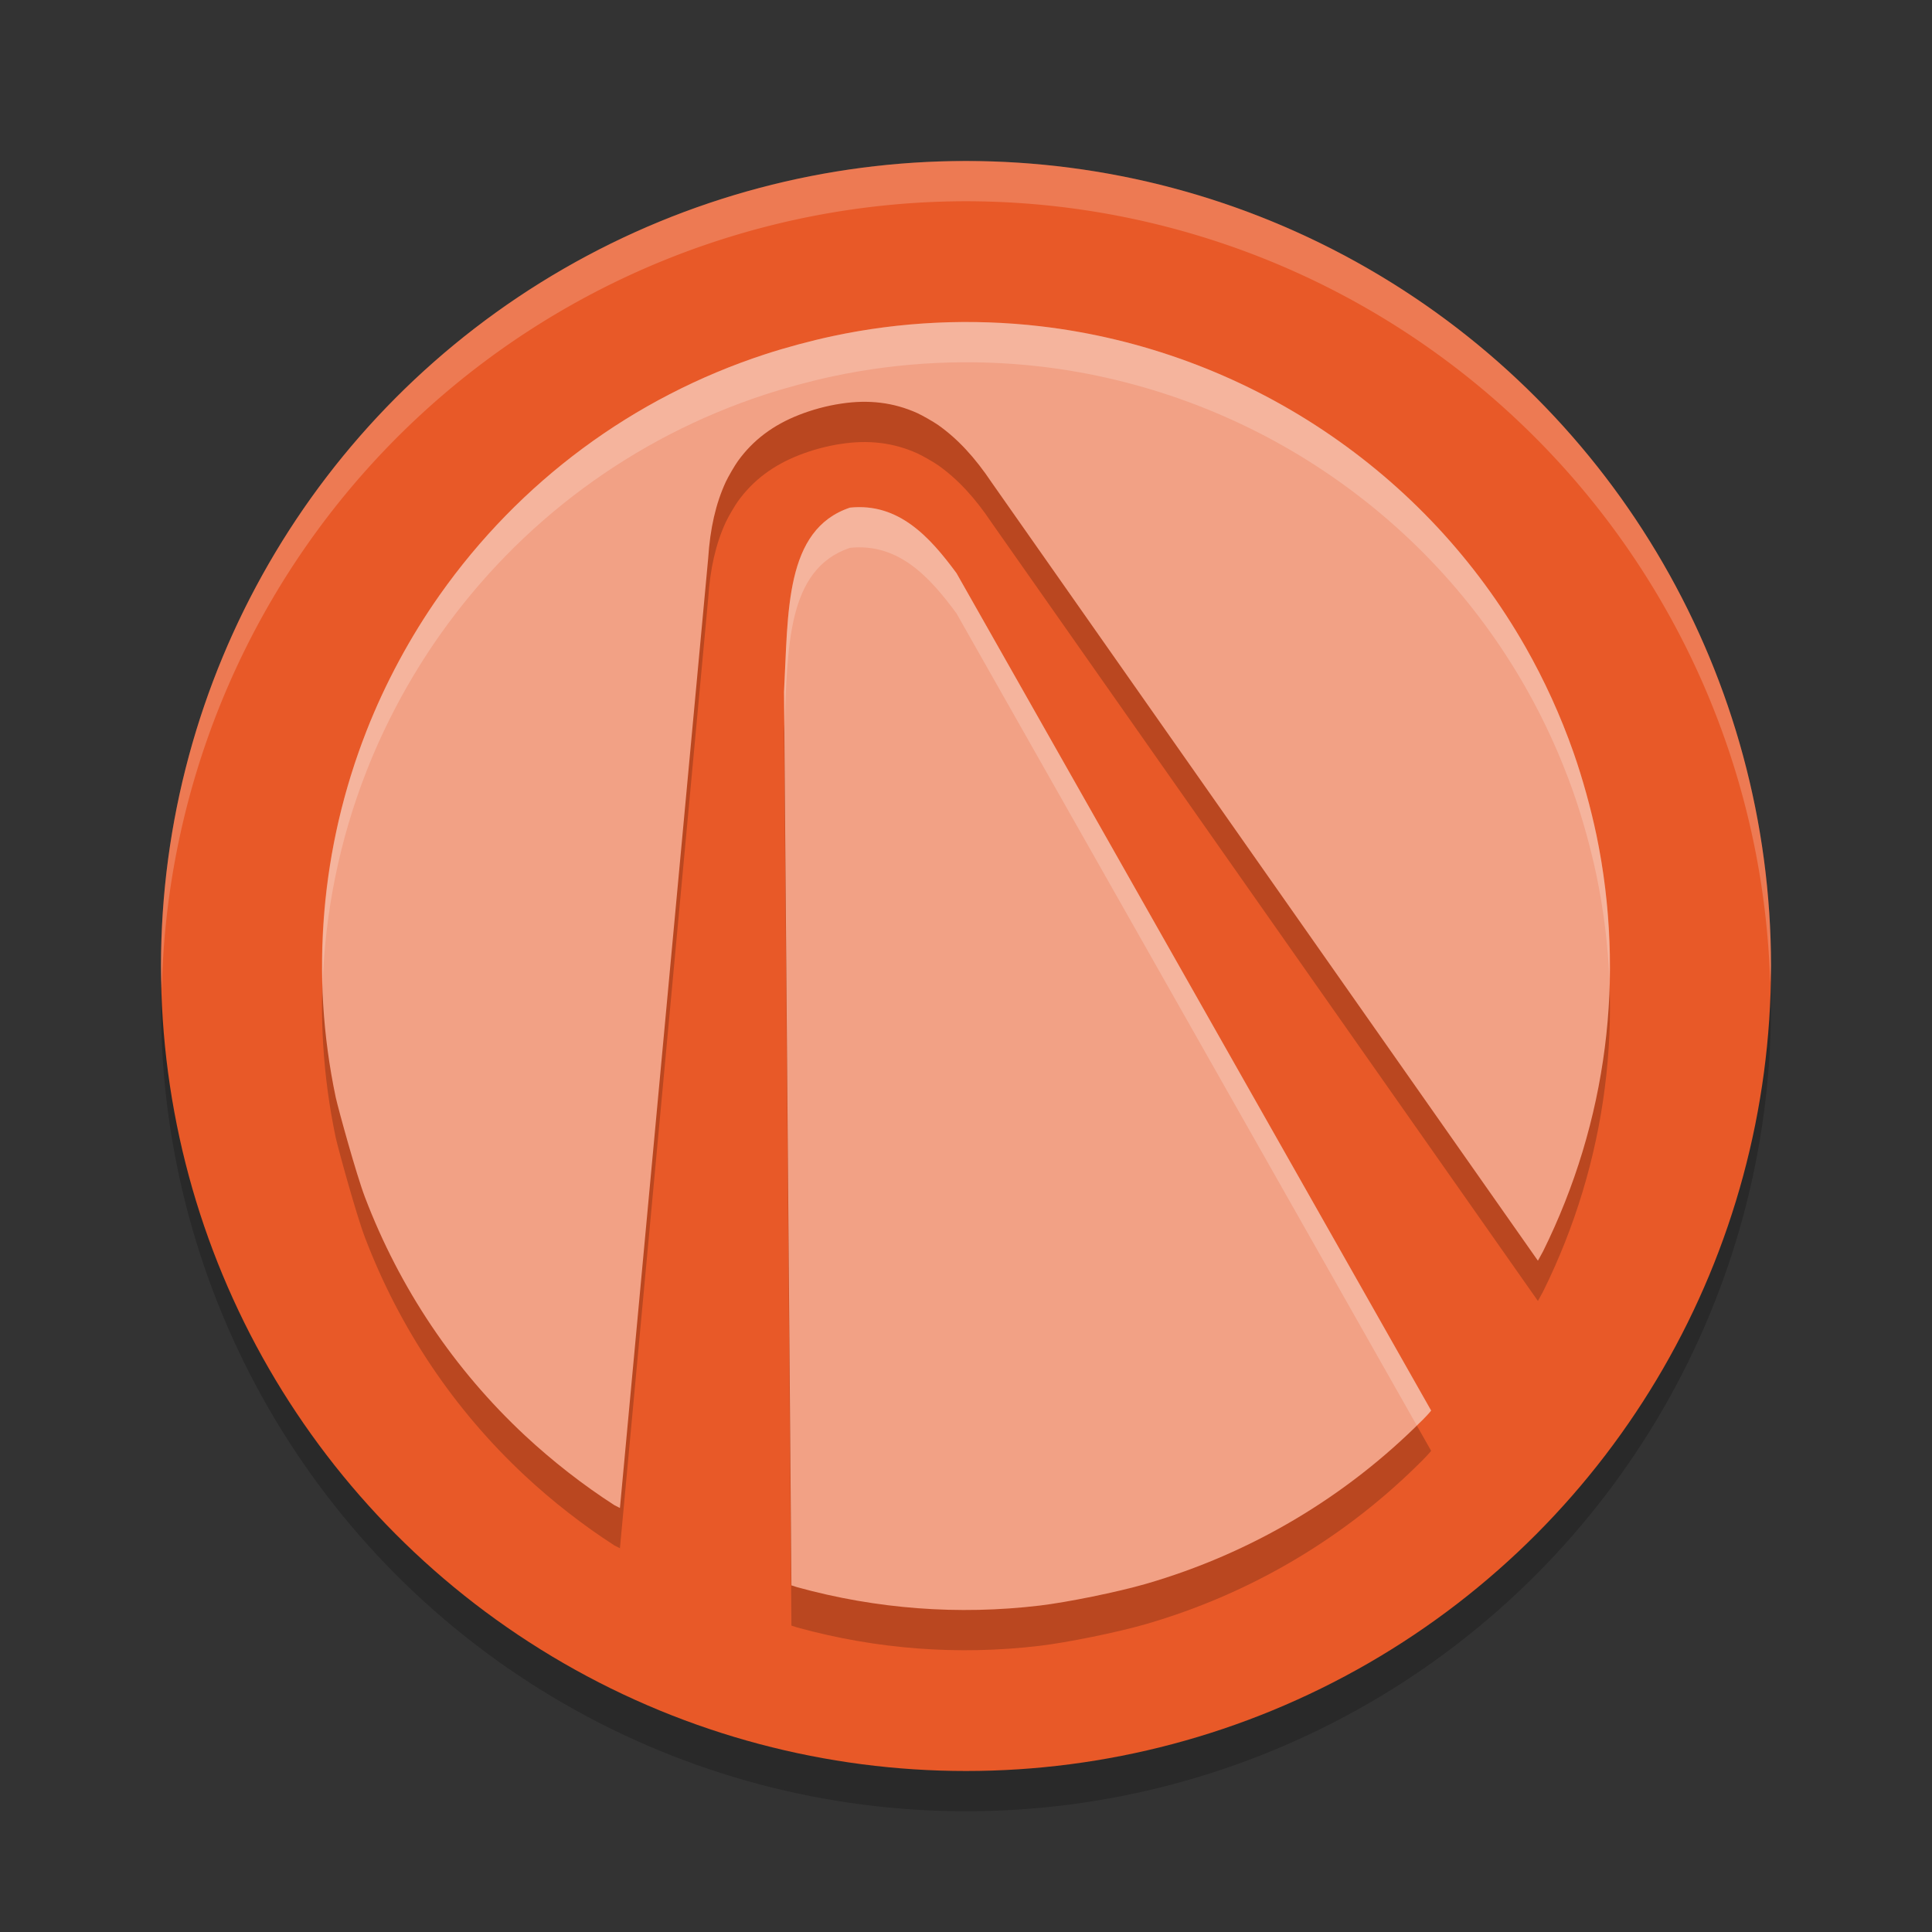 <svg xmlns="http://www.w3.org/2000/svg" width="48" height="48" version="1">
 <rect width="100%" height="100%" fill="#333333" stroke="none"/>
 <circle style="opacity:0.2" cx="24" cy="25" r="20"/>
 <circle style="fill:#e85928" cx="24" cy="24" r="20"/>
 <path style="opacity:0.2" d="M 20.68,9.352 C 22.37,8.99 24.134,8.905 25.858,9.107 28.36,9.399 30.783,10.292 32.885,11.697 34.964,13.086 36.67,14.916 37.9,17.074 38.371,17.901 38.773,18.783 39.094,19.697 39.318,20.337 39.523,21.077 39.664,21.75 40.393,25.257 39.929,28.874 38.337,32.089 L 38.209,32.322 C 38.209,32.322 24.707,13.09 24.639,12.989 24.22,12.362 23.791,11.901 23.309,11.56 23.193,11.479 22.909,11.316 22.783,11.26 22.202,11 21.588,10.923 20.898,11.028 20.527,11.083 20.172,11.183 19.854,11.307 19.205,11.561 18.709,11.935 18.336,12.451 18.255,12.563 18.091,12.845 18.031,12.974 17.784,13.51 17.643,14.123 17.594,14.877 L 15.402,38.466 15.265,38.396 C 14.495,37.901 13.724,37.3 13.042,36.664 11.282,35.023 9.928,33.006 9.066,30.741 8.854,30.184 8.411,28.575 8.341,28.263 7.701,25.218 7.965,22.071 9.104,19.164 9.568,17.98 10.188,16.828 10.922,15.785 12.912,12.962 15.73,10.875 19,9.804 19.523,9.633 20.138,9.468 20.68,9.352 Z M 21.117,13.612 C 22.327,13.486 23.102,14.341 23.764,15.24 L 35.556,36.045 C 35.556,36.045 35.517,36.102 35.351,36.27 33.441,38.194 31.079,39.595 28.469,40.351 27.753,40.558 26.511,40.809 25.831,40.89 23.809,41.13 21.78,40.977 19.81,40.435 L 19.663,40.388 19.479,18.188 C 19.585,16.214 19.49,14.158 21.117,13.612 Z"/>
 <path style="fill:#f2a185" d="M 20.68,8.352 C 22.37,7.99 24.134,7.905 25.858,8.107 28.36,8.399 30.783,9.292 32.885,10.697 34.964,12.086 36.67,13.916 37.9,16.074 38.371,16.901 38.773,17.783 39.094,18.697 39.318,19.337 39.523,20.077 39.664,20.75 40.393,24.257 39.929,27.874 38.337,31.089 L 38.209,31.322 C 38.209,31.322 24.707,12.09 24.639,11.989 24.22,11.362 23.791,10.901 23.309,10.56 23.193,10.479 22.909,10.316 22.783,10.26 22.202,10 21.588,9.923 20.898,10.028 20.527,10.083 20.172,10.183 19.854,10.307 19.205,10.561 18.709,10.935 18.336,11.451 18.255,11.563 18.091,11.845 18.031,11.974 17.784,12.51 17.643,13.123 17.594,13.877 L 15.402,37.466 15.265,37.396 C 14.495,36.901 13.724,36.3 13.042,35.664 11.282,34.023 9.928,32.006 9.066,29.741 8.854,29.184 8.411,27.575 8.341,27.263 7.701,24.218 7.965,21.071 9.104,18.164 9.568,16.98 10.188,15.828 10.922,14.785 12.912,11.962 15.73,9.875 19,8.804 19.523,8.633 20.138,8.468 20.68,8.352 Z M 21.117,12.612 C 22.327,12.486 23.102,13.341 23.764,14.24 L 35.556,35.045 C 35.556,35.045 35.517,35.102 35.351,35.27 33.441,37.194 31.079,38.595 28.469,39.351 27.753,39.558 26.511,39.809 25.831,39.89 23.809,40.13 21.78,39.977 19.81,39.435 L 19.663,39.388 19.479,17.188 C 19.585,15.214 19.49,13.158 21.117,12.612 Z"/>
 <path style="opacity:0.2;fill:#ffffff" d="M 24 4 A 20 20 0 0 0 4 24 A 20 20 0 0 0 4.021 24.582 A 20 20 0 0 1 24 5 A 20 20 0 0 1 43.979 24.418 A 20 20 0 0 0 44 24 A 20 20 0 0 0 24 4 z"/>
 <path style="fill:#ffffff;opacity:0.2" d="M 24.559 8.01 C 23.256 7.965 21.947 8.08 20.68 8.352 C 20.138 8.468 19.523 8.634 19 8.805 C 15.73 9.876 12.912 11.962 10.922 14.785 C 10.188 15.828 9.568 16.98 9.104 18.164 C 8.311 20.187 7.951 22.325 8.016 24.465 C 8.075 22.662 8.435 20.871 9.104 19.164 C 9.568 17.98 10.188 16.828 10.922 15.785 C 12.912 12.962 15.73 10.876 19 9.805 C 19.523 9.634 20.138 9.468 20.68 9.352 C 22.37 8.99 24.133 8.906 25.857 9.107 C 28.359 9.4 30.783 10.292 32.885 11.697 C 34.964 13.086 36.67 14.916 37.9 17.074 C 38.371 17.901 38.773 18.783 39.094 19.697 C 39.318 20.337 39.523 21.077 39.664 21.75 C 39.844 22.615 39.951 23.487 39.986 24.357 C 40.013 23.156 39.913 21.947 39.664 20.75 C 39.523 20.077 39.318 19.337 39.094 18.697 C 38.773 17.783 38.371 16.901 37.9 16.074 C 36.67 13.916 34.964 12.086 32.885 10.697 C 30.783 9.293 28.359 8.4 25.857 8.107 C 25.426 8.057 24.993 8.024 24.559 8.01 z M 21.551 12.609 C 21.412 12.596 21.268 12.596 21.117 12.611 C 19.49 13.157 19.585 15.214 19.479 17.188 L 19.486 18.043 C 19.581 16.114 19.53 14.144 21.117 13.611 C 22.327 13.485 23.102 14.341 23.764 15.24 L 35.199 35.414 C 35.249 35.365 35.302 35.319 35.352 35.27 C 35.518 35.102 35.557 35.045 35.557 35.045 L 23.764 14.24 C 23.184 13.454 22.519 12.701 21.551 12.609 z"/>
</svg>
